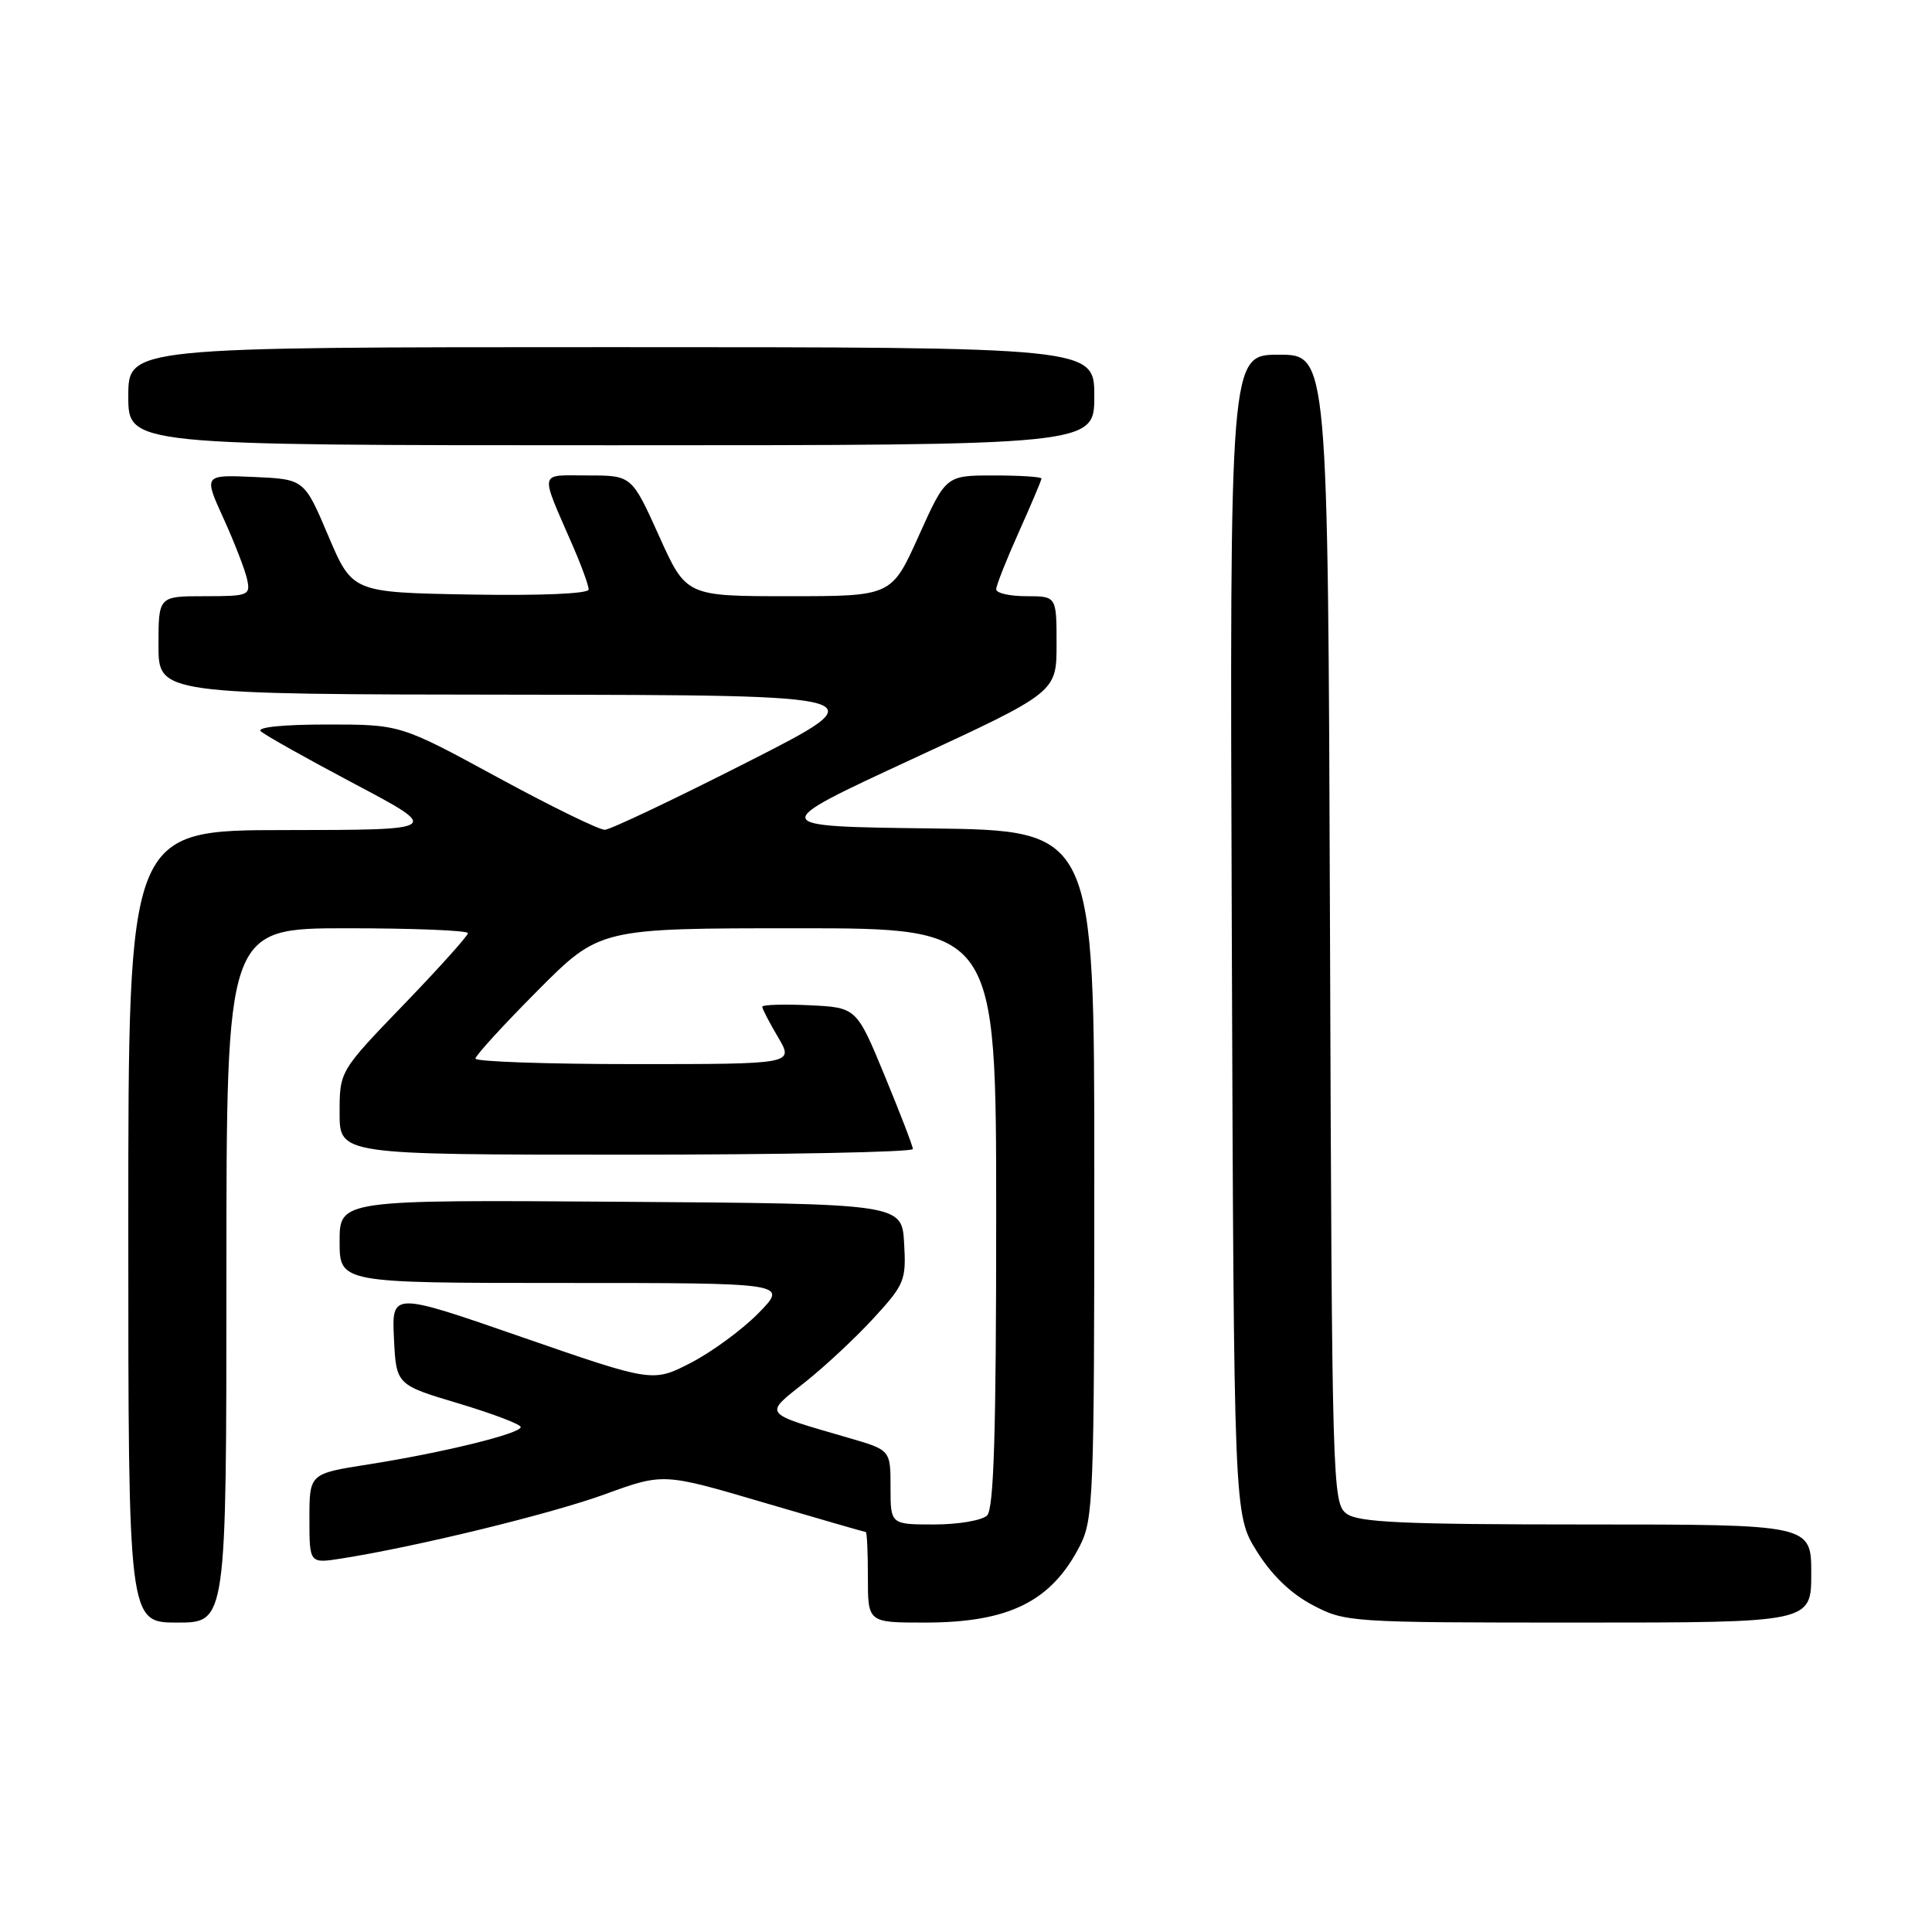 <?xml version="1.0" encoding="UTF-8" standalone="no"?>
<!DOCTYPE svg PUBLIC "-//W3C//DTD SVG 1.1//EN" "http://www.w3.org/Graphics/SVG/1.1/DTD/svg11.dtd" >
<svg xmlns="http://www.w3.org/2000/svg" xmlns:xlink="http://www.w3.org/1999/xlink" version="1.1" viewBox="0 0 256 256">
 <g >
 <path fill="currentColor"
d=" M 30.00 169.00 C 30.00 123.00 30.00 123.00 46.00 123.00 C 54.80 123.00 62.00 123.29 62.00 123.65 C 62.00 124.00 58.18 128.26 53.50 133.11 C 45.00 141.93 45.00 141.93 45.00 147.47 C 45.00 153.00 45.00 153.00 83.00 153.00 C 103.90 153.00 120.98 152.66 120.96 152.25 C 120.95 151.84 119.25 147.45 117.21 142.50 C 113.49 133.50 113.49 133.50 107.24 133.20 C 103.81 133.04 101.00 133.13 101.00 133.40 C 101.00 133.66 101.94 135.49 103.10 137.44 C 105.20 141.00 105.20 141.00 84.10 141.00 C 72.49 141.00 63.00 140.67 63.00 140.27 C 63.00 139.87 66.70 135.82 71.23 131.27 C 79.46 123.00 79.46 123.00 105.73 123.00 C 132.00 123.00 132.00 123.00 132.00 161.30 C 132.00 189.76 131.69 199.91 130.80 200.80 C 130.14 201.46 126.99 202.00 123.80 202.00 C 118.00 202.00 118.00 202.00 118.00 197.07 C 118.00 192.14 118.00 192.14 112.46 190.53 C 100.88 187.16 101.16 187.52 106.67 183.15 C 109.33 181.04 113.44 177.20 115.80 174.62 C 119.86 170.19 120.09 169.64 119.80 164.72 C 119.50 159.50 119.50 159.50 82.25 159.24 C 45.00 158.98 45.00 158.98 45.00 164.49 C 45.00 170.00 45.00 170.00 74.70 170.00 C 104.41 170.00 104.41 170.00 100.53 173.97 C 98.40 176.15 94.37 179.11 91.58 180.56 C 86.50 183.18 86.50 183.18 69.20 177.19 C 51.91 171.19 51.91 171.19 52.20 177.34 C 52.50 183.49 52.50 183.49 60.75 185.96 C 65.29 187.32 69.00 188.73 69.00 189.09 C 69.00 189.96 58.59 192.51 48.75 194.05 C 41.00 195.27 41.00 195.27 41.00 201.23 C 41.00 207.18 41.00 207.18 45.25 206.51 C 55.17 204.95 73.06 200.59 80.20 197.98 C 87.90 195.18 87.90 195.18 101.17 199.09 C 108.48 201.24 114.57 203.00 114.72 203.00 C 114.88 203.00 115.00 205.70 115.00 209.00 C 115.00 215.00 115.00 215.00 122.53 215.00 C 133.70 215.00 139.32 212.21 143.11 204.79 C 144.88 201.31 145.00 198.25 145.00 155.56 C 145.00 110.04 145.00 110.04 123.31 109.77 C 101.62 109.50 101.62 109.50 120.81 100.61 C 140.00 91.73 140.00 91.73 140.00 85.36 C 140.00 79.00 140.00 79.00 136.00 79.00 C 133.80 79.00 132.00 78.59 132.00 78.09 C 132.00 77.59 133.35 74.18 135.00 70.50 C 136.65 66.82 138.00 63.63 138.00 63.41 C 138.00 63.18 135.15 63.00 131.67 63.00 C 125.34 63.00 125.34 63.00 121.74 71.00 C 118.14 79.00 118.14 79.00 104.53 79.00 C 90.92 79.00 90.92 79.00 87.32 71.00 C 83.71 63.00 83.71 63.00 77.88 63.00 C 71.30 63.00 71.48 62.14 75.90 72.33 C 77.06 74.99 78.00 77.59 78.00 78.11 C 78.00 78.67 71.67 78.94 62.34 78.78 C 46.69 78.50 46.69 78.50 43.50 71.00 C 40.32 63.50 40.32 63.50 33.65 63.20 C 26.98 62.91 26.98 62.91 29.62 68.70 C 31.07 71.89 32.47 75.51 32.74 76.75 C 33.21 78.89 32.94 79.00 27.12 79.00 C 21.00 79.00 21.00 79.00 21.00 85.50 C 21.00 92.00 21.00 92.00 68.75 92.05 C 116.50 92.11 116.50 92.11 99.00 101.00 C 89.38 105.89 80.89 109.92 80.15 109.95 C 79.41 109.98 73.01 106.85 65.93 103.00 C 53.06 96.00 53.06 96.00 43.33 96.00 C 37.57 96.00 33.99 96.36 34.55 96.89 C 35.07 97.39 40.67 100.53 47.00 103.88 C 58.50 109.97 58.50 109.97 37.75 109.99 C 17.00 110.00 17.00 110.00 17.00 162.50 C 17.00 215.00 17.00 215.00 23.50 215.00 C 30.00 215.00 30.00 215.00 30.00 169.00 Z  M 240.00 208.50 C 240.00 202.00 240.00 202.00 210.19 202.00 C 186.03 202.00 180.01 201.73 178.44 200.58 C 176.55 199.20 176.49 197.08 176.23 123.08 C 175.96 47.00 175.96 47.00 169.45 47.00 C 162.94 47.00 162.94 47.00 163.22 123.83 C 163.50 200.66 163.50 200.66 166.50 205.50 C 168.47 208.68 171.01 211.14 173.91 212.67 C 178.25 214.96 178.80 215.00 209.16 215.00 C 240.00 215.00 240.00 215.00 240.00 208.50 Z  M 145.00 52.50 C 145.00 46.00 145.00 46.00 81.00 46.00 C 17.00 46.00 17.00 46.00 17.00 52.50 C 17.00 59.00 17.00 59.00 81.00 59.00 C 145.00 59.00 145.00 59.00 145.00 52.50 Z "/>
</g>
</svg>